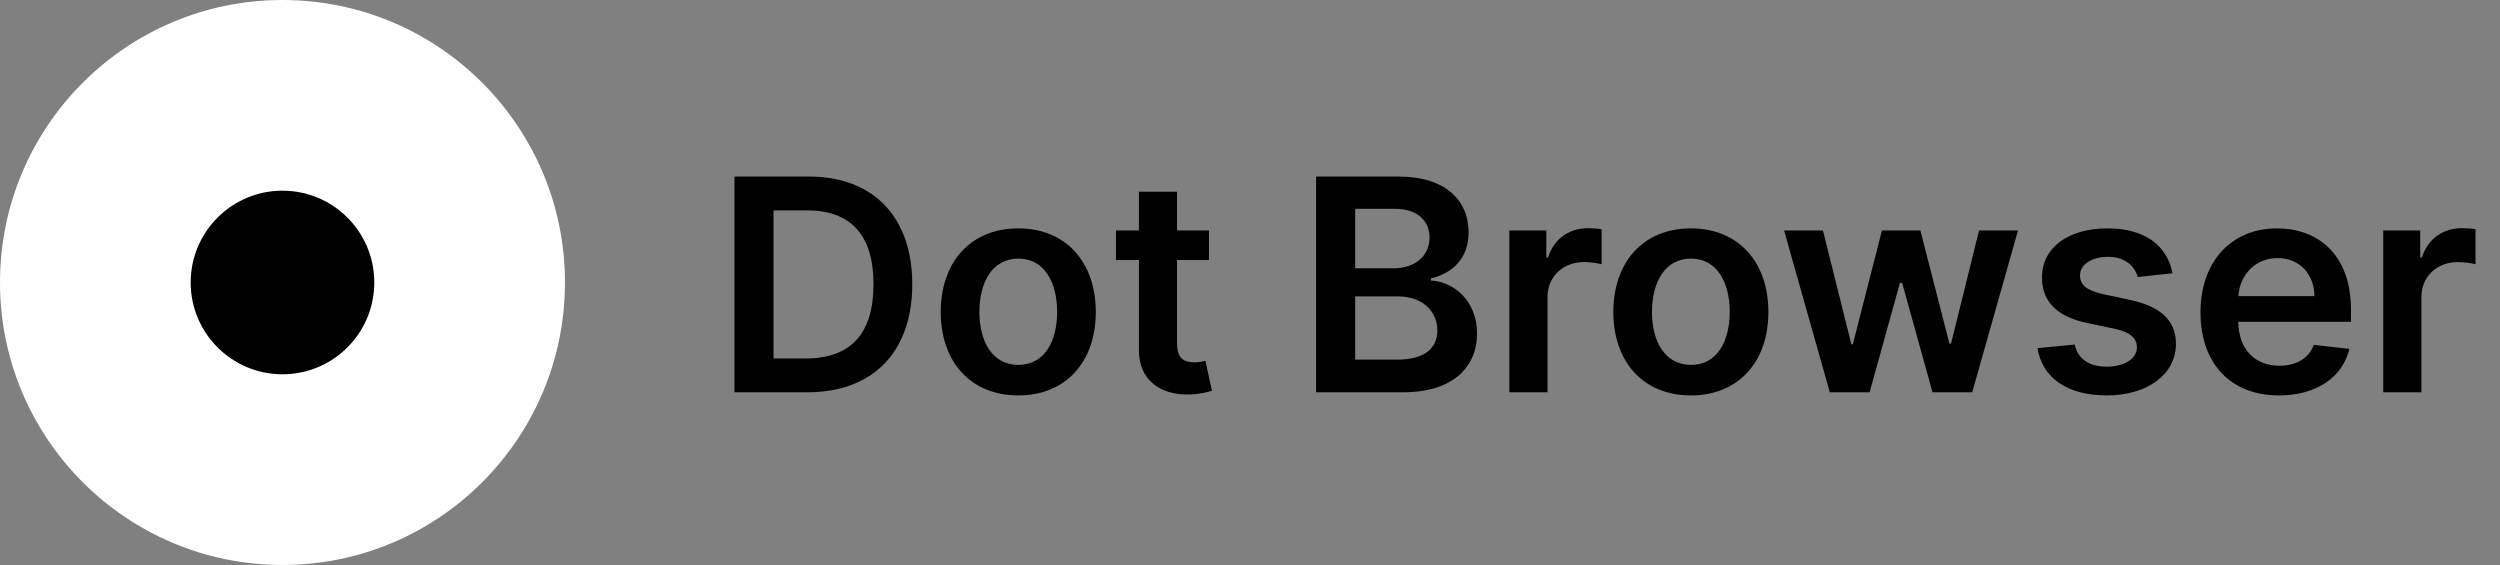 <svg width="354" height="80" viewBox="0 0 354 80" fill="none" xmlns="http://www.w3.org/2000/svg">
<rect x="0" y="0" width="354" height="80" fill="#808080" stroke="none"/>
<circle cx="40" cy="40" r="40" fill="white"/>
<circle cx="40" cy="40" r="13" fill="black"/>
<path d="M114.351 55.545C123.658 55.545 129.176 49.788 129.176 40.243C129.176 30.727 123.658 25 114.56 25H104V55.545H114.351ZM109.533 50.758V29.788H114.246C120.451 29.788 123.688 33.248 123.688 40.243C123.688 47.268 120.451 50.758 114.082 50.758H109.533ZM144.188 55.993C150.9 55.993 155.165 51.265 155.165 44.18C155.165 37.081 150.9 32.338 144.188 32.338C137.476 32.338 133.211 37.081 133.211 44.18C133.211 51.265 137.476 55.993 144.188 55.993ZM144.218 51.668C140.504 51.668 138.684 48.357 138.684 44.166C138.684 39.974 140.504 36.619 144.218 36.619C147.872 36.619 149.691 39.974 149.691 44.166C149.691 48.357 147.872 51.668 144.218 51.668ZM171.187 32.636H166.668V27.148H161.269V32.636H158.018V36.812H161.269V49.55C161.239 53.86 164.371 55.978 168.428 55.859C169.964 55.814 171.023 55.516 171.605 55.322L170.695 51.101C170.397 51.175 169.785 51.31 169.114 51.31C167.757 51.31 166.668 50.832 166.668 48.655V36.812H171.187V32.636ZM186.359 55.545H198.724C205.719 55.545 209.149 51.981 209.149 47.223C209.149 42.599 205.868 39.885 202.617 39.721V39.423C205.6 38.722 207.956 36.634 207.956 32.92C207.956 28.371 204.675 25 198.053 25H186.359V55.545ZM191.893 50.922V41.973H197.993C201.408 41.973 203.526 44.061 203.526 46.791C203.526 49.222 201.856 50.922 197.844 50.922H191.893ZM191.893 37.991V29.564H197.486C200.737 29.564 202.423 31.279 202.423 33.636C202.423 36.32 200.245 37.991 197.367 37.991H191.893ZM213.724 55.545H219.123V42.078C219.123 39.169 221.316 37.111 224.284 37.111C225.194 37.111 226.327 37.275 226.79 37.424V32.457C226.298 32.368 225.447 32.308 224.851 32.308C222.226 32.308 220.033 33.8 219.198 36.455H218.959V32.636H213.724V55.545ZM239.426 55.993C246.138 55.993 250.404 51.265 250.404 44.18C250.404 37.081 246.138 32.338 239.426 32.338C232.715 32.338 228.449 37.081 228.449 44.18C228.449 51.265 232.715 55.993 239.426 55.993ZM239.456 51.668C235.742 51.668 233.923 48.357 233.923 44.166C233.923 39.974 235.742 36.619 239.456 36.619C243.11 36.619 244.93 39.974 244.93 44.166C244.93 48.357 243.11 51.668 239.456 51.668ZM259.099 55.545H264.737L269.032 40.064H269.345L273.641 55.545H279.264L285.752 32.636H280.233L276.266 48.655H276.042L271.926 32.636H266.482L262.365 48.744H262.156L258.129 32.636H252.626L259.099 55.545ZM307.628 38.692C306.882 34.814 303.78 32.338 298.41 32.338C292.892 32.338 289.133 35.053 289.148 39.288C289.133 42.629 291.192 44.837 295.592 45.746L299.499 46.567C301.602 47.029 302.587 47.879 302.587 49.177C302.587 50.743 300.886 51.921 298.321 51.921C295.845 51.921 294.234 50.847 293.772 48.789L288.507 49.296C289.178 53.502 292.713 55.993 298.336 55.993C304.063 55.993 308.105 53.025 308.12 48.685C308.105 45.418 306.002 43.42 301.677 42.48L297.769 41.645C295.442 41.123 294.518 40.318 294.533 38.99C294.518 37.439 296.233 36.365 298.485 36.365C300.976 36.365 302.288 37.722 302.706 39.229L307.628 38.692ZM322.714 55.993C328.054 55.993 331.723 53.383 332.677 49.401L327.636 48.834C326.905 50.773 325.115 51.787 322.789 51.787C319.299 51.787 316.987 49.49 316.942 45.568H332.901V43.912C332.901 35.873 328.068 32.338 322.431 32.338C315.868 32.338 311.588 37.156 311.588 44.225C311.588 51.414 315.809 55.993 322.714 55.993ZM316.957 41.928C317.121 39.005 319.284 36.544 322.505 36.544C325.608 36.544 327.696 38.811 327.725 41.928H316.957ZM337.468 55.545H342.868V42.078C342.868 39.169 345.06 37.111 348.028 37.111C348.938 37.111 350.071 37.275 350.534 37.424V32.457C350.042 32.368 349.192 32.308 348.595 32.308C345.97 32.308 343.777 33.8 342.942 36.455H342.704V32.636H337.468V55.545Z" fill="black"/>
</svg>
